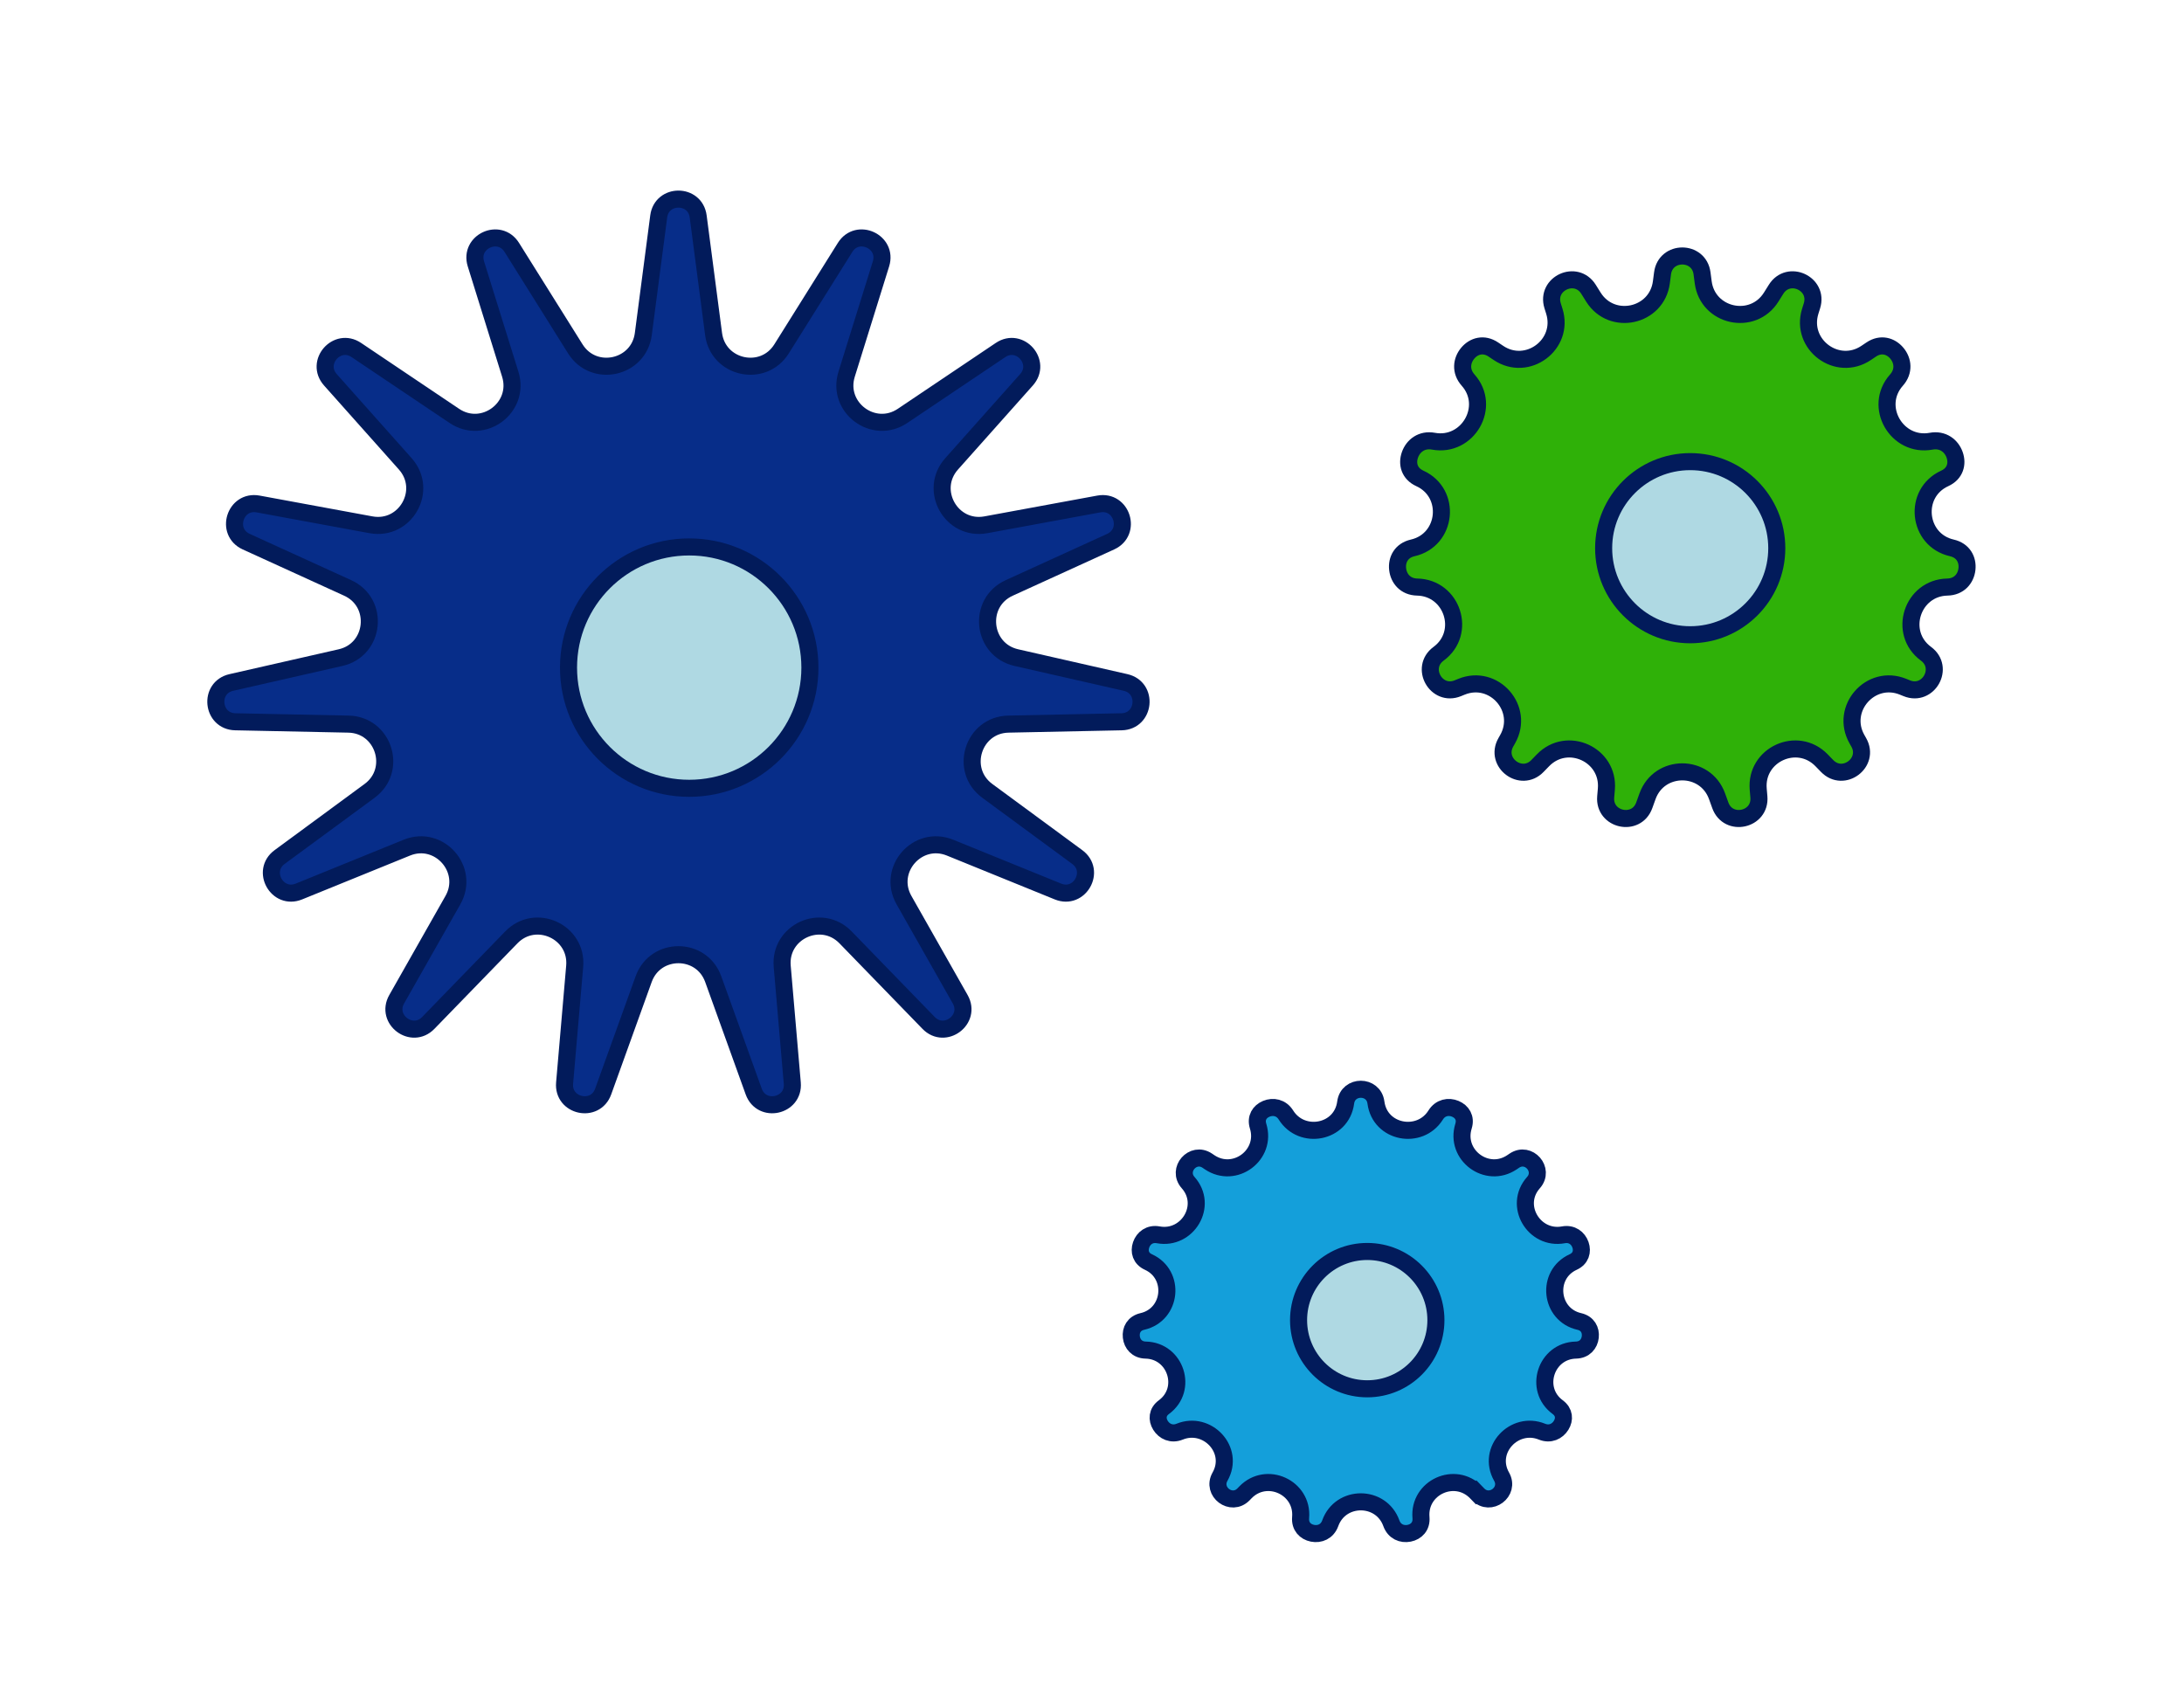 <svg width="384" height="300" viewBox="0 0 384 300" fill="none" xmlns="http://www.w3.org/2000/svg">
<path d="M115.817 38.057C116.348 33.996 122.226 33.996 122.757 38.057L125.465 58.738C126.257 64.782 134.184 66.51 137.419 61.343L148.589 43.503C150.766 40.027 156.117 42.485 154.898 46.401L148.857 65.804C147.033 71.663 153.597 76.554 158.69 73.13L175.916 61.549C179.331 59.254 183.219 63.709 180.483 66.781L167.32 81.56C163.203 86.182 167.265 93.397 173.352 92.276L193.191 88.62C197.248 87.873 199.031 93.534 195.277 95.246L177.441 103.383C171.782 105.964 172.632 114.254 178.696 115.634L197.9 120.004C201.925 120.92 201.323 126.831 197.196 126.916L177.305 127.328C171.097 127.457 168.586 135.384 173.588 139.063L189.407 150.7C192.727 153.142 189.833 158.314 186.015 156.762L167.044 149.05C161.334 146.729 155.902 152.917 158.943 158.278L168.825 175.703C170.852 179.275 166.13 182.814 163.269 179.867L148.671 164.828C144.413 160.442 137.006 163.824 137.531 169.914L139.302 190.452C139.655 194.533 133.911 195.793 132.522 191.938L125.402 172.17C123.339 166.44 115.235 166.44 113.171 172.17L106.051 191.938C104.663 195.793 98.919 194.533 99.271 190.452L101.043 169.914C101.568 163.824 94.16 160.442 89.903 164.828L75.304 179.867C72.444 182.814 67.722 179.275 69.749 175.703L79.631 158.278C82.672 152.917 77.24 146.729 71.53 149.05L52.558 156.762C48.741 158.314 45.847 153.142 49.166 150.7L64.986 139.063C69.987 135.384 67.477 127.457 61.269 127.328L41.378 126.916C37.251 126.831 36.648 120.92 40.674 120.004L59.877 115.634C65.942 114.254 66.791 105.964 61.133 103.383L43.296 95.246C39.543 93.534 41.326 87.873 45.383 88.62L65.222 92.276C71.309 93.397 75.371 86.182 71.254 81.56L58.091 66.781C55.355 63.709 59.243 59.254 62.658 61.549L79.884 73.13C84.976 76.554 91.541 71.663 89.717 65.804L83.676 46.401C82.457 42.485 87.808 40.027 89.984 43.503L101.154 61.343C104.389 66.51 112.317 64.782 113.109 58.738L115.817 38.057Z" fill="#072D89" stroke="#021B5B" stroke-width="3"/>
<circle cx="121.18" cy="117.393" r="21.221" fill="#AFD9E3" stroke="#021B5B" stroke-width="3"/>
<path d="M236.602 193.867C237.01 190.755 241.515 190.755 241.922 193.867C242.625 199.235 249.642 200.508 252.426 196.062C253.261 194.727 254.688 194.473 255.881 194.971C257.055 195.461 257.772 196.567 257.322 198.015C255.74 203.096 261.432 207.337 265.848 204.368L266.258 204.092C268.774 202.401 271.638 205.683 269.622 207.947C266.043 211.966 269.721 218.079 274.876 217.129C276.377 216.852 277.475 217.707 277.885 218.889C278.289 220.056 277.951 221.297 276.605 221.911C271.776 224.113 272.503 231.187 277.677 232.365C279.139 232.698 279.746 233.868 279.609 235.092C279.471 236.323 278.604 237.365 277.088 237.397C271.806 237.506 269.585 244.269 273.882 247.43C275.066 248.301 275.134 249.568 274.483 250.625C273.82 251.703 272.537 252.32 271.111 251.74C266.28 249.776 261.344 254.944 264.017 259.656C265.526 262.317 262.01 264.952 259.88 262.758L259.55 262.418L258.474 263.463L259.55 262.418C255.84 258.596 249.386 261.543 249.843 266.85C249.976 268.391 249.018 269.355 247.763 269.605C246.497 269.858 245.169 269.328 244.634 267.843C242.827 262.827 235.697 262.827 233.891 267.843C233.356 269.328 232.027 269.858 230.761 269.605C229.506 269.355 228.548 268.391 228.681 266.85C229.139 261.543 222.684 258.596 218.975 262.418L218.645 262.758C216.514 264.952 212.999 262.317 214.508 259.656C217.18 254.944 212.245 249.776 207.414 251.74C205.987 252.32 204.705 251.703 204.041 250.625C203.39 249.568 203.458 248.301 204.643 247.43C208.94 244.269 206.718 237.506 201.437 237.397C199.921 237.365 199.054 236.323 198.916 235.092C198.778 233.868 199.386 232.698 200.848 232.365C206.022 231.187 206.748 224.113 201.919 221.911C200.573 221.297 200.236 220.056 200.64 218.889C201.05 217.707 202.147 216.852 203.649 217.129C208.804 218.079 212.482 211.966 208.902 207.947C206.886 205.683 209.751 202.401 212.266 204.092L212.676 204.368C217.093 207.337 222.785 203.096 221.203 198.015C220.752 196.567 221.47 195.461 222.643 194.971C223.836 194.473 225.263 194.727 226.099 196.062C228.883 200.508 235.9 199.235 236.602 193.867Z" fill="#149FDA" stroke="#021B5B" stroke-width="3"/>
<circle cx="240.394" cy="232.131" r="12.074" fill="#AFD9E3" stroke="#021B5B" stroke-width="3"/>
<path d="M292.317 48.057C292.848 43.996 298.726 43.996 299.257 48.057L299.464 49.633C300.255 55.678 308.183 57.405 311.418 52.239L312.277 50.866C314.454 47.39 319.805 49.848 318.586 53.764L318.285 54.729C316.461 60.588 323.025 65.479 328.118 62.055L329.007 61.458C330.704 60.317 332.442 60.829 333.513 62.109C334.593 63.398 334.829 65.281 333.447 66.832C329.309 71.478 333.489 78.695 339.544 77.58C341.593 77.202 343.109 78.387 343.671 79.98C344.227 81.554 343.777 83.278 341.933 84.12C336.288 86.695 337.137 94.966 343.186 96.342C345.188 96.798 346.02 98.425 345.835 100.08C345.649 101.741 344.46 103.185 342.391 103.228C336.211 103.356 333.619 111.266 338.64 114.96C341.958 117.4 339.065 122.569 335.25 121.018L334.603 120.755C328.893 118.434 323.46 124.622 326.501 129.983L326.81 130.528C328.836 134.1 324.115 137.639 321.254 134.692L320.277 133.686C316.019 129.3 308.612 132.682 309.137 138.772L309.253 140.118C309.605 144.2 303.862 145.459 302.473 141.605L301.902 140.02C299.839 134.29 291.735 134.29 289.671 140.02L289.1 141.605C287.712 145.46 281.968 144.2 282.321 140.118L282.437 138.772C282.962 132.682 275.554 129.3 271.297 133.686L270.32 134.692C267.459 137.639 262.737 134.1 264.764 130.528L265.073 129.983C268.114 124.622 262.681 118.434 256.971 120.755L256.324 121.018C252.508 122.569 249.616 117.4 252.934 114.96C257.955 111.266 255.363 103.356 249.183 103.228C247.114 103.185 245.925 101.741 245.739 100.08C245.553 98.425 246.386 96.798 248.387 96.342C254.437 94.966 255.286 86.695 249.64 84.12C247.796 83.278 247.347 81.554 247.903 79.98C248.465 78.387 249.981 77.202 252.03 77.58C258.085 78.695 262.265 71.478 258.127 66.832C256.745 65.281 256.981 63.398 258.06 62.109C259.132 60.828 260.87 60.317 262.567 61.458L263.456 62.055C268.549 65.479 275.113 60.588 273.289 54.729L272.988 53.764C271.769 49.848 277.12 47.39 279.297 50.866L280.156 52.239C283.391 57.405 291.319 55.678 292.11 49.633L292.317 48.057Z" fill="#2FB108" stroke="#021954" stroke-width="3"/>
<circle cx="297.18" cy="96.393" r="15.221" fill="#AFD9E3" stroke="#021B5B" stroke-width="3"/>
</svg>
